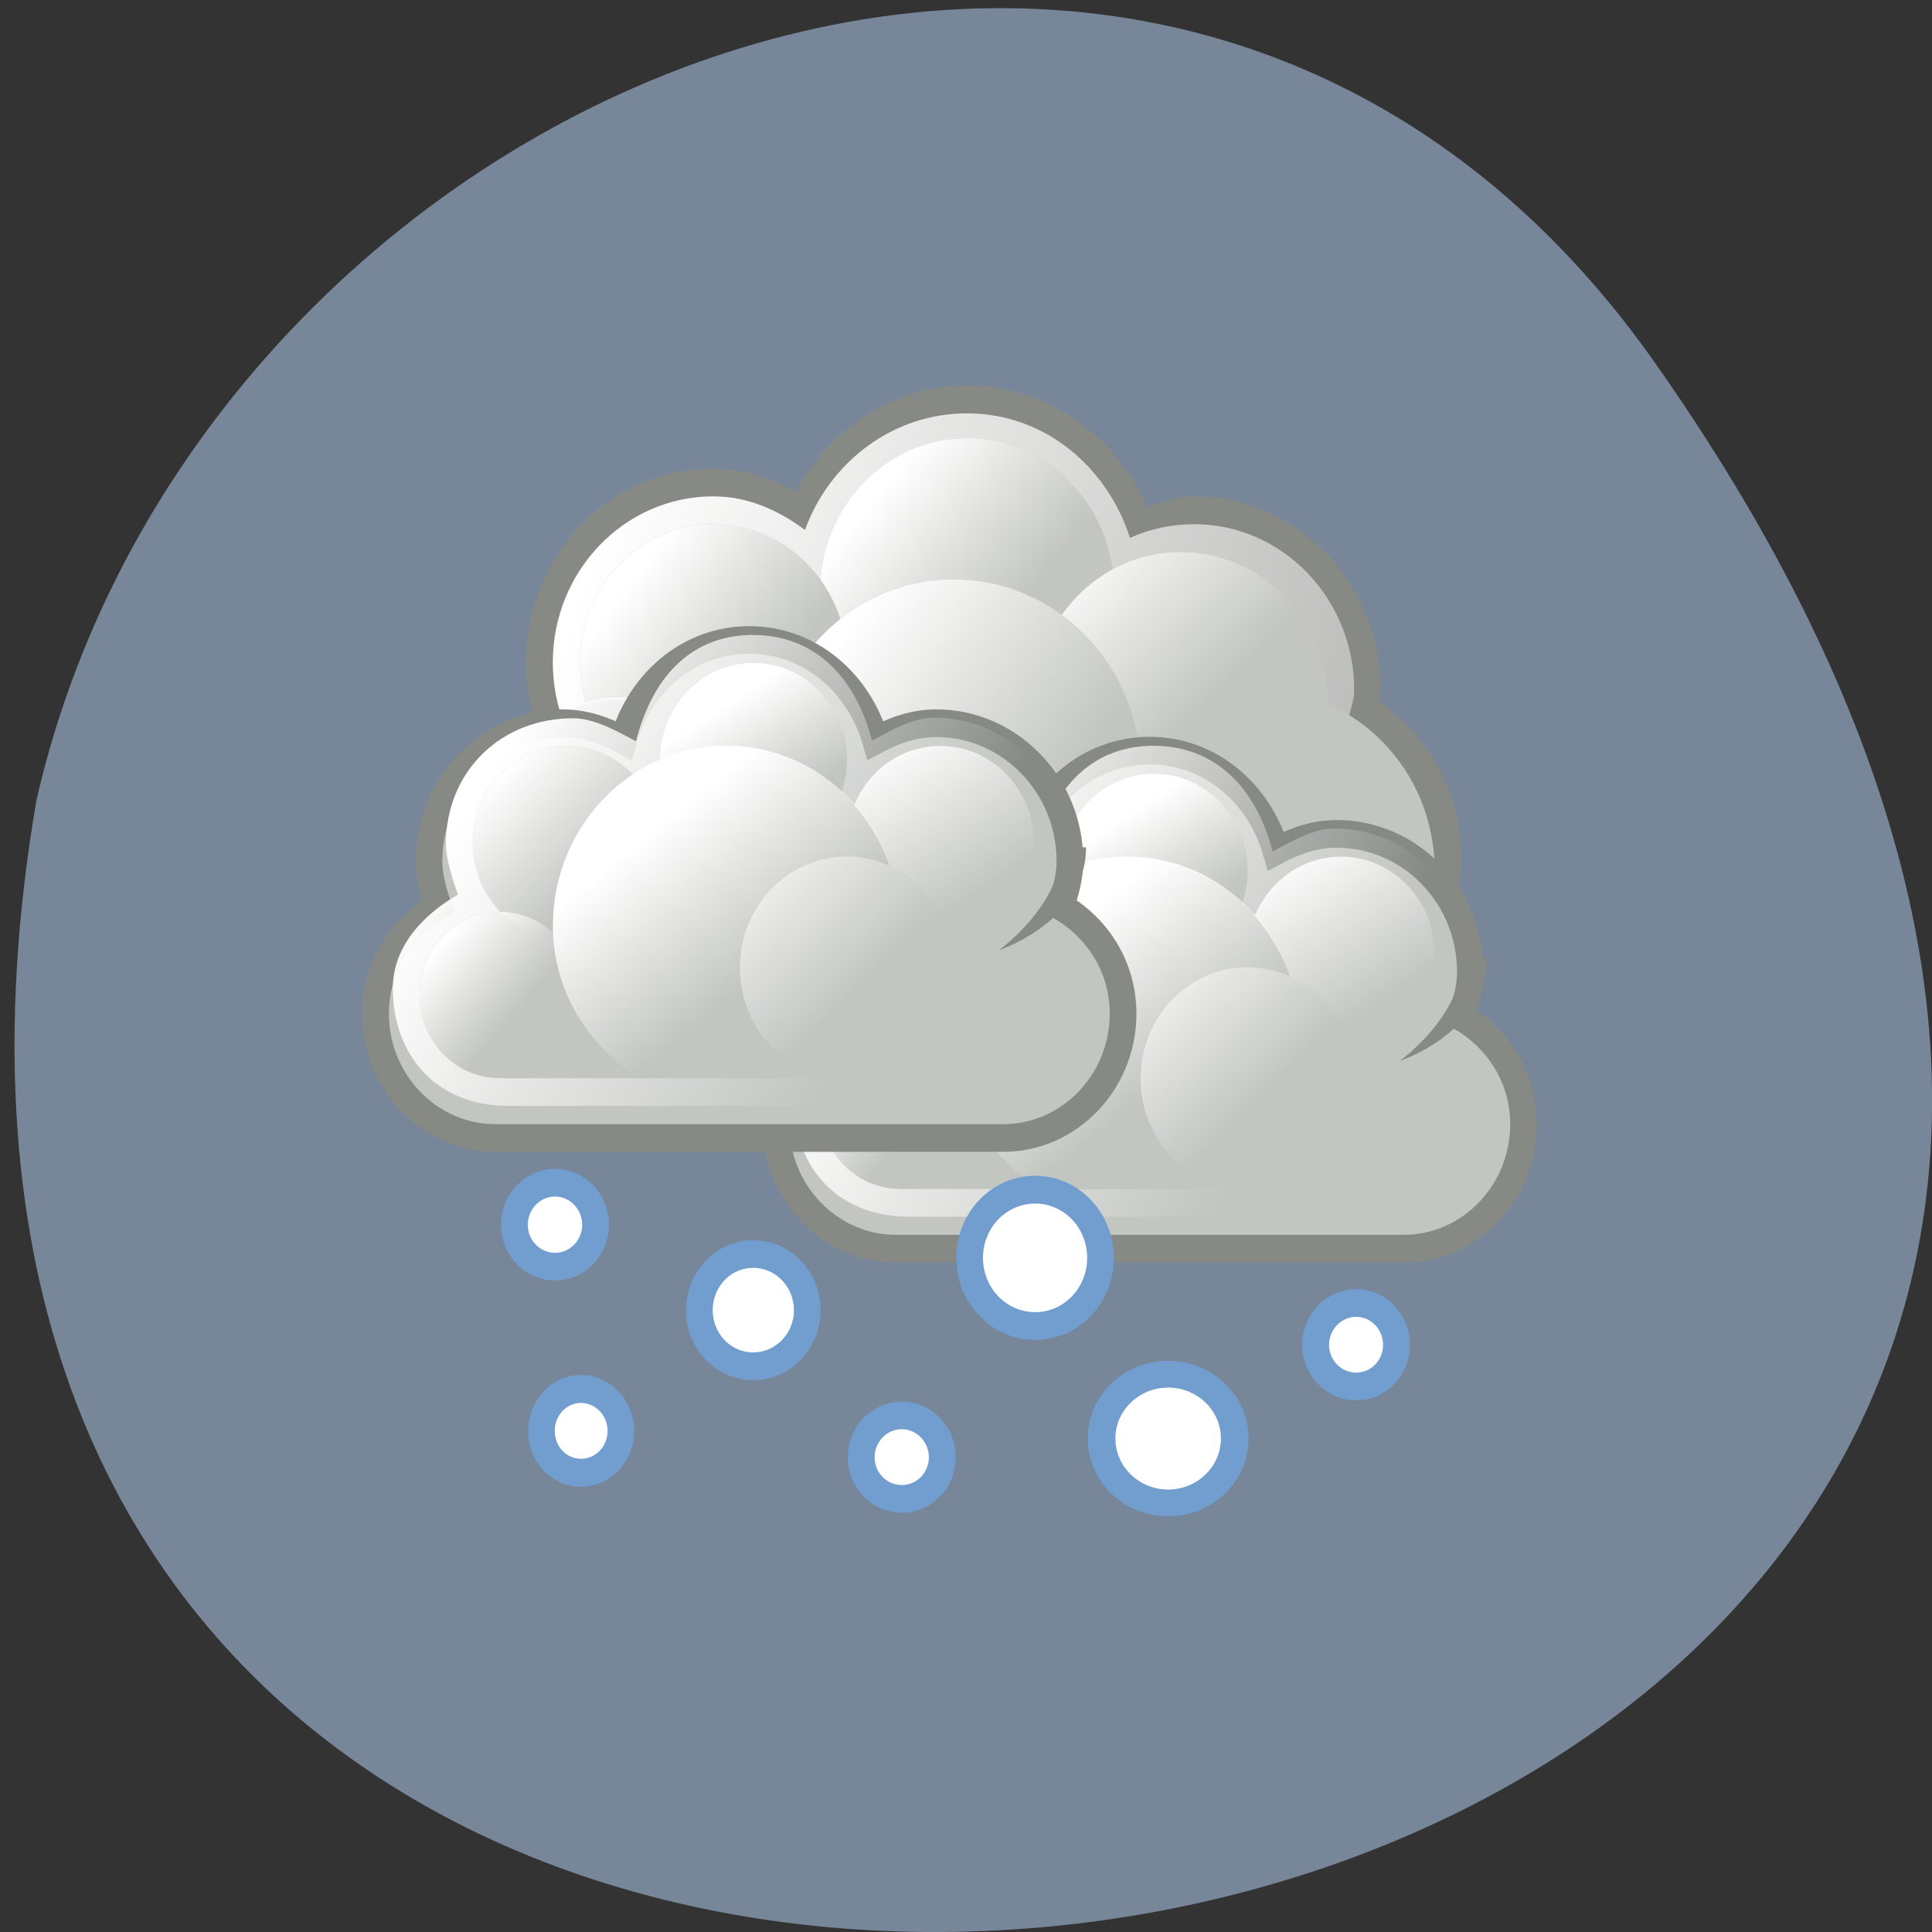 <svg xmlns="http://www.w3.org/2000/svg" viewBox="0 0 22 22" xmlns:xlink="http://www.w3.org/1999/xlink"><rect x="0" y="0" width="22" height="22" fill="#333333" stroke="none"/><defs><linearGradient id="J" gradientUnits="userSpaceOnUse" x1="284.8" y1="-441.23" x2="288.9" y2="-436.83" gradientTransform="matrix(0.367 0 0 0.381 -96.27 177.72)" xlink:href="#0"/><linearGradient id="D" gradientUnits="userSpaceOnUse" x1="271.02" y1="-441.05" x2="285.03" y2="-431.97" gradientTransform="matrix(0.304 0 0 0.315 -76.74 147.62)" xlink:href="#0"/><linearGradient id="B" gradientUnits="userSpaceOnUse" x1="286.67" y1="-439.48" x2="289.77" y2="-436.71" gradientTransform="matrix(0.275 0 0 0.286 -69.19 137.62)" xlink:href="#0"/><linearGradient id="C" gradientUnits="userSpaceOnUse" x1="284.8" y1="-441.23" x2="288.9" y2="-436.83" gradientTransform="matrix(0.367 0 0 0.381 -91.71 178.98)" xlink:href="#0"/><linearGradient id="E" gradientUnits="userSpaceOnUse" x1="287.52" y1="-439.75" x2="289.68" y2="-436.32" gradientTransform="matrix(0.321 0 0 0.333 -84.1 154.51)" xlink:href="#0"/><linearGradient id="F" gradientUnits="userSpaceOnUse" x1="286.51" y1="-441.29" x2="289.85" y2="-436.14" gradientTransform="matrix(0.321 0 0 0.333 -81.969 155.46)" xlink:href="#0"/><linearGradient id="I" gradientUnits="userSpaceOnUse" x1="286.67" y1="-439.48" x2="289.77" y2="-436.71" gradientTransform="matrix(0.275 0 0 0.286 -73.75 136.36)" xlink:href="#0"/><linearGradient id="G" gradientUnits="userSpaceOnUse" x1="285.94" y1="-439.94" x2="289.39" y2="-436.44" gradientTransform="matrix(0.321 0 0 0.333 -86.23 155.46)" xlink:href="#0"/><linearGradient id="H" gradientUnits="userSpaceOnUse" x1="275.94" y1="-437.11" x2="279.98" y2="-431.92" gradientTransform="matrix(0.304 0 0 0.315 -77.04 147.62)" xlink:href="#0"/><linearGradient id="A" gradientUnits="userSpaceOnUse" x1="275.94" y1="-437.11" x2="279.98" y2="-431.92" gradientTransform="matrix(0.304 0 0 0.315 -72.48 148.88)" xlink:href="#0"/><linearGradient id="9" gradientUnits="userSpaceOnUse" x1="285.94" y1="-439.94" x2="289.39" y2="-436.44" gradientTransform="matrix(0.321 0 0 0.333 -81.67 156.72)" xlink:href="#0"/><linearGradient id="2" gradientUnits="userSpaceOnUse" x1="246.74" y1="-391.31" x2="252.7" y2="-385.35" gradientTransform="matrix(0.277 0 0 0.288 -56.22 118.98)" xlink:href="#0"/><linearGradient id="0" gradientUnits="userSpaceOnUse" x1="350.53" y1="-290.31" x2="400.94" y2="-273.38" gradientTransform="matrix(0.304 0 0 0.315 -99.86 97.77)"><stop stop-color="#fff"/><stop offset="1" stop-color="#fff" stop-opacity="0"/></linearGradient><linearGradient id="1" gradientUnits="userSpaceOnUse" x1="240.07" y1="-393.41" x2="245.83" y2="-388.55" gradientTransform="matrix(0.268 0 0 0.278 -54.48 115.16)" xlink:href="#0"/><linearGradient id="3" gradientUnits="userSpaceOnUse" x1="230.88" y1="-390.44" x2="235.26" y2="-386.96" gradientTransform="matrix(0.348 0 0 0.361 -73.02 147.39)" xlink:href="#0"/><linearGradient id="8" gradientUnits="userSpaceOnUse" x1="286.51" y1="-441.29" x2="289.85" y2="-436.14" gradientTransform="matrix(0.321 0 0 0.333 -77.41 156.72)" xlink:href="#0"/><linearGradient id="4" gradientUnits="userSpaceOnUse" x1="238" y1="-388.47" x2="245.65" y2="-382.65" gradientTransform="matrix(0.316 0 0 0.328 -65.53 134.52)" xlink:href="#0"/><linearGradient id="7" gradientUnits="userSpaceOnUse" x1="287.52" y1="-439.75" x2="289.68" y2="-436.32" gradientTransform="matrix(0.321 0 0 0.333 -79.54 155.77)" xlink:href="#0"/><linearGradient id="5" gradientUnits="userSpaceOnUse" x1="-156.29" y1="-100.53" x2="-153.1" y2="-96.54" gradientTransform="matrix(0.494 0 0 0.513 83.71 59.23)" xlink:href="#0"/><linearGradient id="6" gradientUnits="userSpaceOnUse" x1="271.02" y1="-441.05" x2="285.03" y2="-431.97" gradientTransform="matrix(0.304 0 0 0.315 -72.18 148.88)" xlink:href="#0"/></defs><path d="m 18.844 4.129 c 13.727 19.508 -21.973 25.719 -18.43 4.988 c 1.875 -8.246 12.93 -12.805 18.43 -4.988" fill="#778799"/><path d="m 11.01 4.391 c -0.844 0 -1.555 0.496 -1.949 1.203 c -0.285 -0.152 -0.598 -0.258 -0.941 -0.258 c -1.172 0 -2.129 0.988 -2.129 2.207 c 0 1.223 0.957 2.211 2.129 2.211 c 0.738 0 1.348 -0.418 1.73 -1.01 c 0.348 0.219 0.727 0.375 1.16 0.375 c 0.277 0 0.535 -0.07 0.781 -0.168 c 0.152 0.273 0.359 0.5 0.609 0.684 c -0.004 0.039 -0.02 0.074 -0.02 0.117 c 0 1.219 0.953 2.207 2.129 2.207 c 1.176 0 2.129 -0.988 2.129 -2.207 c 0 -0.75 -0.383 -1.375 -0.934 -1.773 c 0.004 -0.043 0.02 -0.078 0.02 -0.121 c 0 -1.219 -0.953 -2.207 -2.129 -2.207 c -0.188 0 -0.355 0.07 -0.531 0.117 c -0.363 -0.805 -1.137 -1.379 -2.055 -1.379" fill="#878985"/><path d="m 11.01 4.707 c -0.844 0 -1.563 0.555 -1.844 1.328 c -0.297 -0.223 -0.648 -0.383 -1.043 -0.383 c -1.01 0 -1.828 0.848 -1.828 1.891 c 0 1.047 0.82 1.895 1.828 1.895 c 0.738 0 1.363 -0.461 1.652 -1.113 c 0.34 0.289 0.762 0.484 1.234 0.484 c 0.328 0 0.625 -0.102 0.895 -0.25 c 0.121 0.316 0.336 0.566 0.59 0.77 c -0.055 0.188 -0.113 0.375 -0.113 0.582 c 0 1.133 0.887 2.051 1.977 2.051 c 1.09 0 1.977 -0.918 1.977 -2.051 c 0 -0.742 -0.406 -1.363 -0.98 -1.723 c 0.02 -0.109 0.066 -0.211 0.066 -0.328 c 0 -1.043 -0.816 -1.891 -1.824 -1.891 c -0.258 0 -0.508 0.055 -0.73 0.156 c -0.262 -0.816 -0.977 -1.418 -1.855 -1.418" fill="url(#0)"/><g fill="#c3c5c1"><path d="m 16.336 9.91 c 0 1.133 -0.887 2.051 -1.977 2.051 c -1.094 0 -1.977 -0.918 -1.977 -2.051 c 0 -1.133 0.883 -2.051 1.977 -2.051 c 1.09 0 1.977 0.918 1.977 2.051"/><path d="m 12.684 6.758 c 0.012 0.625 -0.305 1.211 -0.828 1.527 c -0.52 0.316 -1.168 0.316 -1.688 0 c -0.523 -0.316 -0.84 -0.902 -0.828 -1.527 c -0.012 -0.629 0.305 -1.211 0.828 -1.531 c 0.52 -0.316 1.168 -0.316 1.688 0 c 0.523 0.32 0.84 0.902 0.828 1.531"/></g><path d="m 12.684 6.758 c 0.012 0.625 -0.305 1.211 -0.828 1.527 c -0.52 0.316 -1.168 0.316 -1.688 0 c -0.523 -0.316 -0.84 -0.902 -0.828 -1.527 c -0.012 -0.629 0.305 -1.211 0.828 -1.531 c 0.52 -0.316 1.168 -0.316 1.688 0 c 0.523 0.32 0.84 0.902 0.828 1.531" fill="url(#1)"/><path d="m 15.12 8.02 c 0 0.957 -0.75 1.734 -1.676 1.734 c -0.922 0 -1.672 -0.777 -1.672 -1.734 c 0 -0.957 0.75 -1.734 1.672 -1.734 c 0.926 0 1.676 0.777 1.676 1.734" fill="#c3c5c1"/><path d="m 15.12 8.02 c 0 0.957 -0.75 1.734 -1.676 1.734 c -0.922 0 -1.672 -0.777 -1.672 -1.734 c 0 -0.957 0.75 -1.734 1.672 -1.734 c 0.926 0 1.676 0.777 1.676 1.734" fill="url(#2)"/><path d="m 9.645 7.543 c 0 0.871 -0.68 1.578 -1.52 1.578 c -0.84 0 -1.52 -0.707 -1.52 -1.578 c 0 -0.871 0.68 -1.574 1.52 -1.574 c 0.84 0 1.52 0.703 1.52 1.574" fill="#c3c5c1"/><path d="m 9.645 7.543 c 0 0.871 -0.68 1.578 -1.52 1.578 c -0.84 0 -1.52 -0.707 -1.52 -1.578 c 0 -0.871 0.68 -1.574 1.52 -1.574 c 0.84 0 1.52 0.703 1.52 1.574" fill="url(#3)"/><path d="m 12.992 8.805 c 0 1.219 -0.953 2.207 -2.133 2.207 c -1.176 0 -2.129 -0.988 -2.129 -2.207 c 0 -1.219 0.953 -2.207 2.129 -2.207 c 1.18 0 2.133 0.988 2.133 2.207" fill="#c3c5c1"/><path d="m 12.992 8.805 c 0 1.219 -0.953 2.207 -2.133 2.207 c -1.176 0 -2.129 -0.988 -2.129 -2.207 c 0 -1.219 0.953 -2.207 2.129 -2.207 c 1.18 0 2.133 0.988 2.133 2.207" fill="url(#4)"/><path d="m 8.605 9.563 c 0 0.883 -0.691 1.602 -1.547 1.602 c -0.852 0 -1.543 -0.719 -1.543 -1.602 c 0 -0.883 0.691 -1.602 1.543 -1.602 c 0.855 0 1.547 0.719 1.547 1.602" fill="#c3c5c1"/><path d="m 8.621 9.543 c 0 0.883 -0.691 1.602 -1.543 1.602 c -0.855 0 -1.547 -0.719 -1.547 -1.602 c 0 -0.887 0.691 -1.602 1.547 -1.602 c 0.852 0 1.543 0.715 1.543 1.602" fill="url(#5)"/><path d="m 280.5 -445.5 c -2.273 0 -4.11 1.56 -4.713 3.628 c -0.694 -0.359 -1.451 -0.619 -2.286 -0.619 c -2.761 0 -4.996 2.241 -4.996 4.99 c 0 0.582 0.154 1.114 0.347 1.634 c -1.374 0.768 -2.35 2.179 -2.35 3.876 c 0 2.476 2.02 4.495 4.495 4.495 c 0.18 0 18.827 0 19.01 0 c 2.479 0 4.495 -2.02 4.495 -4.495 c 0 -1.696 -0.963 -3.108 -2.337 -3.876 c 0.18 -0.52 0.347 -1.052 0.347 -1.634 c 0 -2.749 -2.247 -4.99 -5.01 -4.99 c -0.835 0 -1.58 0.26 -2.273 0.619 c -0.616 -2.068 -2.453 -3.628 -4.726 -3.628" transform="matrix(0.304 0 0 0.315 -72.18 148.88)" fill="#c3c5c1" stroke="#878985" stroke-miterlimit="2"/><path d="m 13.14 8.492 c -0.664 0 -1.133 0.422 -1.336 1.211 c -0.203 -0.109 -0.473 -0.262 -0.715 -0.262 c -0.828 0 -1.449 0.613 -1.449 1.434 c 0 0.172 0.082 0.422 0.137 0.574 c -0.402 0.23 -0.742 0.598 -0.742 1.066 c 0 0.738 0.469 1.34 1.32 1.34 c 0.051 0 5.52 0 5.57 0 c 0.844 0 1.32 -0.602 1.32 -1.34 c 0 -0.504 -0.336 -0.844 -0.738 -1.074 c 0.051 -0.152 0.141 -0.395 0.141 -0.566 c 0 -0.82 -0.645 -1.441 -1.453 -1.441 c -0.246 0 -0.5 0.156 -0.703 0.262 c -0.199 -0.762 -0.684 -1.203 -1.352 -1.203" fill="url(#6)"/><path d="m 14.207 9.914 c 0 0.609 -0.477 1.102 -1.066 1.102 c -0.59 0 -1.066 -0.492 -1.066 -1.102 c 0 -0.613 0.477 -1.105 1.066 -1.105 c 0.59 0 1.066 0.492 1.066 1.105" fill="#c3c5c1"/><path d="m 14.207 9.914 c 0 0.609 -0.477 1.102 -1.066 1.102 c -0.59 0 -1.066 -0.492 -1.066 -1.102 c 0 -0.613 0.477 -1.105 1.066 -1.105 c 0.59 0 1.066 0.492 1.066 1.105" fill="url(#7)"/><g fill="#c3c5c1"><path d="m 10.25 10.699 h 6.086 v 2.84 h -6.086"/><path d="m 11.164 12.594 c 0 0.523 -0.406 0.945 -0.914 0.945 c -0.504 0 -0.91 -0.422 -0.91 -0.945 c 0 -0.523 0.406 -0.949 0.91 -0.949 c 0.508 0 0.914 0.426 0.914 0.949"/><path d="m 16.336 10.859 c 0 0.609 -0.477 1.105 -1.066 1.105 c -0.586 0 -1.066 -0.496 -1.066 -1.105 c 0 -0.609 0.48 -1.105 1.066 -1.105 c 0.59 0 1.066 0.496 1.066 1.105"/></g><path d="m 16.336 10.859 c 0 0.609 -0.477 1.105 -1.066 1.105 c -0.586 0 -1.066 -0.496 -1.066 -1.105 c 0 -0.609 0.48 -1.105 1.066 -1.105 c 0.59 0 1.066 0.496 1.066 1.105" fill="url(#8)"/><path d="m 12.08 10.859 c 0 0.609 -0.477 1.105 -1.066 1.105 c -0.59 0 -1.066 -0.496 -1.066 -1.105 c 0 -0.609 0.477 -1.105 1.066 -1.105 c 0.59 0 1.066 0.496 1.066 1.105" fill="#c3c5c1"/><path d="m 12.08 10.859 c 0 0.609 -0.477 1.105 -1.066 1.105 c -0.59 0 -1.066 -0.496 -1.066 -1.105 c 0 -0.609 0.477 -1.105 1.066 -1.105 c 0.59 0 1.066 0.496 1.066 1.105" fill="url(#9)"/><path d="m 12.828 9.762 c -1.09 0 -1.969 0.922 -1.969 2.051 c 0 0.75 0.41 1.371 0.988 1.727 h 1.969 c 0.578 -0.355 0.988 -0.988 0.988 -1.734 c 0 -1.129 -0.887 -2.043 -1.977 -2.043" fill="#c3c5c1"/><path d="m 12.836 9.754 c -1.09 0 -1.977 0.918 -1.977 2.051 c 0 0.75 0.41 1.375 0.988 1.734 h 1.977 c 0.582 -0.359 0.988 -0.984 0.988 -1.734 c 0 -1.133 -0.883 -2.051 -1.977 -2.051" fill="url(#A)"/><path d="m 11.164 12.594 c 0 0.523 -0.406 0.945 -0.914 0.945 c -0.504 0 -0.91 -0.422 -0.91 -0.945 c 0 -0.523 0.406 -0.949 0.91 -0.949 c 0.508 0 0.914 0.426 0.914 0.949" fill="url(#B)"/><path d="m 16.93 10.91 c 0 0.848 -0.992 1.172 -0.992 1.172 c 0 0 0.715 -0.512 0.711 -1.168 c 0 0 0.281 -0.004 0.281 -0.004" fill="#878985" fill-rule="evenodd"/><path d="m 15.422 12.281 c 0 0.695 -0.543 1.262 -1.219 1.262 c -0.672 0 -1.215 -0.566 -1.215 -1.262 c 0 -0.699 0.543 -1.266 1.215 -1.266 c 0.676 0 1.219 0.566 1.219 1.266" fill="#c3c5c1"/><path d="m 15.422 12.281 c 0 0.695 -0.543 1.262 -1.219 1.262 c -0.672 0 -1.215 -0.566 -1.215 -1.262 c 0 -0.699 0.543 -1.266 1.215 -1.266 c 0.676 0 1.219 0.566 1.219 1.266" fill="url(#C)"/><path d="m 280.5 -445.5 c -2.273 0 -4.11 1.56 -4.713 3.628 c -0.694 -0.359 -1.451 -0.619 -2.286 -0.619 c -2.761 0 -4.996 2.241 -4.996 4.99 c 0 0.582 0.167 1.114 0.347 1.634 c -1.374 0.768 -2.35 2.179 -2.35 3.876 c 0 2.476 2.02 4.495 4.495 4.495 c 0.18 0 18.827 0 19.01 0 c 2.479 0 4.495 -2.02 4.495 -4.495 c 0 -1.696 -0.963 -3.108 -2.337 -3.876 c 0.18 -0.52 0.347 -1.052 0.347 -1.634 c 0 -2.749 -2.247 -4.99 -5.01 -4.99 c -0.835 0 -1.58 0.26 -2.273 0.619 c -0.616 -2.068 -2.453 -3.628 -4.726 -3.628" transform="matrix(0.304 0 0 0.315 -76.74 147.62)" fill="#c3c5c1" stroke="#878985" stroke-miterlimit="2"/><path d="m 8.578 7.23 c -0.664 0 -1.133 0.422 -1.336 1.211 c -0.203 -0.109 -0.473 -0.262 -0.715 -0.262 c -0.828 0 -1.449 0.609 -1.449 1.434 c 0 0.172 0.082 0.422 0.137 0.574 c -0.402 0.23 -0.742 0.598 -0.742 1.066 c 0 0.738 0.469 1.34 1.32 1.34 c 0.051 0 5.52 0 5.57 0 c 0.844 0 1.32 -0.602 1.32 -1.34 c 0 -0.504 -0.336 -0.844 -0.738 -1.074 c 0.051 -0.152 0.141 -0.395 0.141 -0.566 c 0 -0.824 -0.645 -1.441 -1.453 -1.441 c -0.246 0 -0.5 0.156 -0.703 0.262 c -0.199 -0.762 -0.684 -1.203 -1.352 -1.203" fill="url(#D)"/><path d="m 9.645 8.652 c 0 0.609 -0.477 1.102 -1.066 1.102 c -0.59 0 -1.066 -0.492 -1.066 -1.102 c 0 -0.613 0.477 -1.105 1.066 -1.105 c 0.59 0 1.066 0.492 1.066 1.105" fill="#c3c5c1"/><path d="m 9.645 8.652 c 0 0.609 -0.477 1.102 -1.066 1.102 c -0.59 0 -1.066 -0.492 -1.066 -1.102 c 0 -0.613 0.477 -1.105 1.066 -1.105 c 0.59 0 1.066 0.492 1.066 1.105" fill="url(#E)"/><g fill="#c3c5c1"><path d="m 5.688 9.438 h 6.086 v 2.84 h -6.086"/><path d="m 6.602 11.332 c 0 0.523 -0.406 0.945 -0.914 0.945 c -0.504 0 -0.91 -0.422 -0.91 -0.945 c 0 -0.523 0.406 -0.949 0.91 -0.949 c 0.508 0 0.914 0.426 0.914 0.949"/><path d="m 11.773 9.598 c 0 0.609 -0.477 1.105 -1.066 1.105 c -0.586 0 -1.066 -0.496 -1.066 -1.105 c 0 -0.609 0.48 -1.105 1.066 -1.105 c 0.59 0 1.066 0.496 1.066 1.105"/></g><path d="m 11.773 9.598 c 0 0.609 -0.477 1.105 -1.066 1.105 c -0.586 0 -1.066 -0.496 -1.066 -1.105 c 0 -0.609 0.48 -1.105 1.066 -1.105 c 0.59 0 1.066 0.496 1.066 1.105" fill="url(#F)"/><path d="m 7.516 9.598 c 0 0.609 -0.477 1.105 -1.066 1.105 c -0.59 0 -1.066 -0.496 -1.066 -1.105 c 0 -0.609 0.477 -1.105 1.066 -1.105 c 0.59 0 1.066 0.496 1.066 1.105" fill="#c3c5c1"/><path d="m 7.516 9.598 c 0 0.609 -0.477 1.105 -1.066 1.105 c -0.59 0 -1.066 -0.496 -1.066 -1.105 c 0 -0.609 0.477 -1.105 1.066 -1.105 c 0.59 0 1.066 0.496 1.066 1.105" fill="url(#G)"/><path d="m 8.266 8.5 c -1.09 0 -1.969 0.922 -1.969 2.051 c 0 0.75 0.41 1.367 0.988 1.727 h 1.969 c 0.578 -0.359 0.988 -0.988 0.988 -1.734 c 0 -1.129 -0.887 -2.043 -1.977 -2.043" fill="#c3c5c1"/><path d="m 8.273 8.492 c -1.09 0 -1.977 0.918 -1.977 2.051 c 0 0.75 0.41 1.375 0.988 1.734 h 1.977 c 0.582 -0.359 0.988 -0.984 0.988 -1.734 c 0 -1.133 -0.883 -2.051 -1.977 -2.051" fill="url(#H)"/><path d="m 6.602 11.332 c 0 0.523 -0.406 0.945 -0.914 0.945 c -0.504 0 -0.91 -0.422 -0.91 -0.945 c 0 -0.523 0.406 -0.949 0.91 -0.949 c 0.508 0 0.914 0.426 0.914 0.949" fill="url(#I)"/><path d="m 12.367 9.648 c 0 0.848 -0.992 1.172 -0.992 1.172 c 0 0 0.715 -0.512 0.711 -1.168 c 0 0 0.281 -0.004 0.281 -0.004" fill="#878985" fill-rule="evenodd"/><path d="m 10.859 11.02 c 0 0.695 -0.543 1.262 -1.215 1.262 c -0.676 0 -1.219 -0.566 -1.219 -1.262 c 0 -0.699 0.543 -1.266 1.219 -1.266 c 0.672 0 1.215 0.566 1.215 1.266" fill="#c3c5c1"/><path d="m 10.859 11.02 c 0 0.695 -0.543 1.262 -1.215 1.262 c -0.676 0 -1.219 -0.566 -1.219 -1.262 c 0 -0.699 0.543 -1.266 1.219 -1.266 c 0.672 0 1.215 0.566 1.215 1.266" fill="url(#J)"/><g fill="#fff" stroke="#719ecf" stroke-miterlimit="0"><path d="m 31.822 -316.77 c 0 1.21 -0.993 2.204 -2.211 2.204 c -1.218 0 -2.211 -0.993 -2.211 -2.204 c 0 -1.228 0.993 -2.222 2.211 -2.222 c 1.218 0 2.211 0.993 2.211 2.222" transform="matrix(0.209 0 0 0.216 0.131 82.37)" stroke-width="1.459"/><path d="m 31.821 -316.78 c 0 1.217 -0.996 2.204 -2.216 2.204 c -1.22 0 -2.202 -0.987 -2.202 -2.204 c 0 -1.231 0.982 -2.218 2.202 -2.218 c 1.22 0 2.216 0.987 2.216 2.218" transform="matrix(0.278 0 0 0.289 0.346 106.47)" stroke-width="1.092"/><path d="m 31.819 -316.79 c 0 1.231 -0.993 2.209 -2.216 2.209 c -1.222 0 -2.196 -0.978 -2.196 -2.209 c 0 -1.213 0.974 -2.209 2.196 -2.209 c 1.222 0 2.216 0.996 2.216 2.209" transform="matrix(0.205 0 0 0.216 0.547 84.72)" stroke-width="1.475"/><path d="m 31.815 -316.77 c 0 1.22 -0.979 2.202 -2.202 2.202 c -1.223 0 -2.221 -0.983 -2.221 -2.202 c 0 -1.22 0.998 -2.221 2.221 -2.221 c 1.223 0 2.202 1 2.202 2.221" transform="matrix(0.208 0 0 0.215 9.284 83.42)" stroke-width="1.468"/><path d="m 31.82 -316.78 c 0 1.219 -0.986 2.206 -2.204 2.206 c -1.23 0 -2.216 -0.986 -2.216 -2.206 c 0 -1.219 0.986 -2.206 2.216 -2.206 c 1.218 0 2.204 0.986 2.204 2.206" transform="matrix(0.337 0 0 0.352 1.808 125.83)" stroke-width="0.899"/><path d="m 31.822 -316.78 c 0 1.224 -0.991 2.213 -2.21 2.213 c -1.219 0 -2.21 -0.989 -2.21 -2.213 c 0 -1.213 0.991 -2.201 2.21 -2.201 c 1.219 0 2.21 0.989 2.21 2.201" transform="matrix(0.343 0 0 0.332 3.145 121.55)" stroke-width="0.918"/><path d="m 31.82 -316.77 c 0 1.219 -0.993 2.202 -2.211 2.202 c -1.218 0 -2.211 -0.983 -2.211 -2.202 c 0 -1.219 0.993 -2.22 2.211 -2.22 c 1.218 0 2.211 1 2.211 2.22" transform="matrix(0.209 0 0 0.215 4.08 84.7)" stroke-width="1.464"/></g></svg>